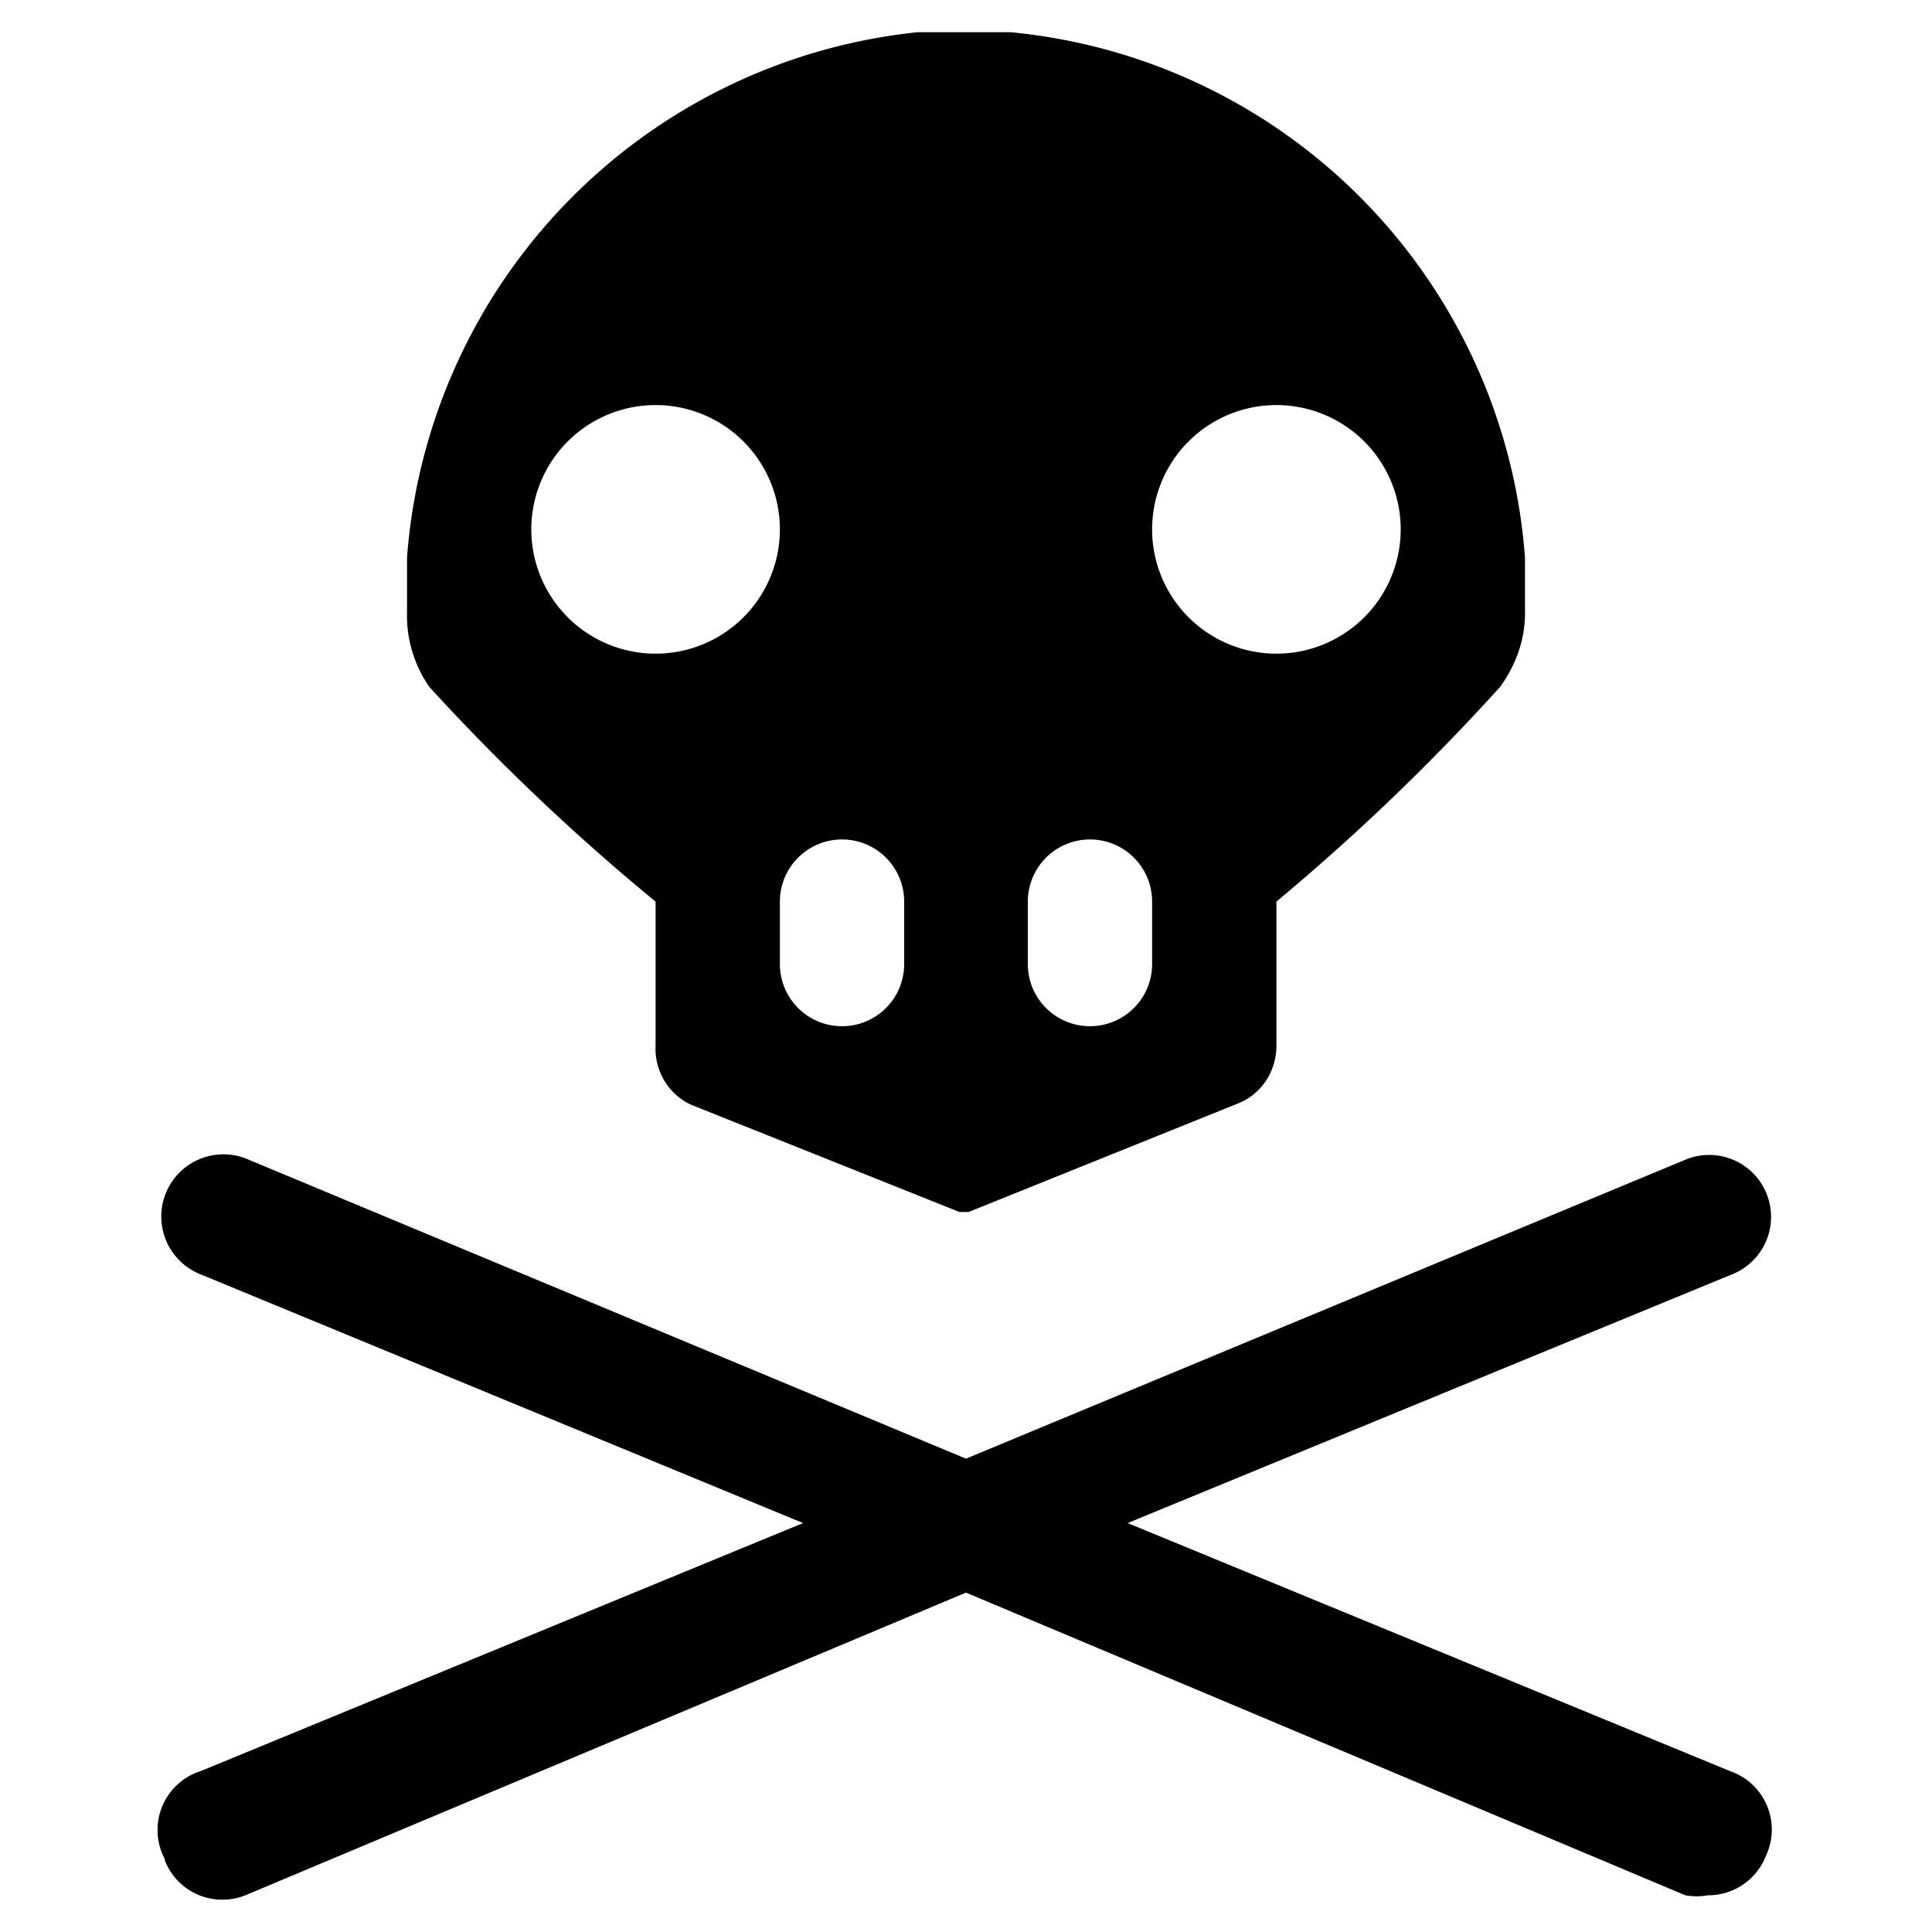 <svg xmlns="http://www.w3.org/2000/svg" width="30" height="30"><path d="M27.42 28.82a.96.96 0 0 1-.9.61.98.98 0 0 1-.35 0L15 24.73l-11.19 4.7a.96.96 0 0 1-1.25-.54v-.02a.96.96 0 0 1 .56-1.37l9.35-3.85-9.35-3.86a.96.96 0 1 1 .7-1.8L15 22.65 26.19 18a.96.96 0 1 1 .7 1.79l-9.38 3.86 9.35 3.85a.96.96 0 0 1 .56 1.32zM23.68 8.66v.87c0 .4-.14.8-.39 1.14A34.18 34.18 0 0 1 19.82 14v2.24c0 .4-.24.76-.61.9l-4.17 1.68h-.14l-4.18-1.67a.96.96 0 0 1-.54-.91V14a33.88 33.88 0 0 1-3.51-3.33 1.93 1.93 0 0 1-.35-1.14v-.87A8.87 8.87 0 0 1 14.25.5h1.44a8.85 8.85 0 0 1 7.99 8.16zm-11.57-.44a1.93 1.93 0 1 0-3.86 0 1.93 1.93 0 0 0 3.86 0zM14.04 14a.96.96 0 0 0-1.93 0v.97a.96.96 0 0 0 1.93 0zm3.85 0a.96.96 0 0 0-1.93 0v.97a.96.96 0 0 0 1.93 0zm3.86-5.78a1.93 1.93 0 1 0-3.86 0 1.93 1.93 0 0 0 3.86 0z"/></svg>